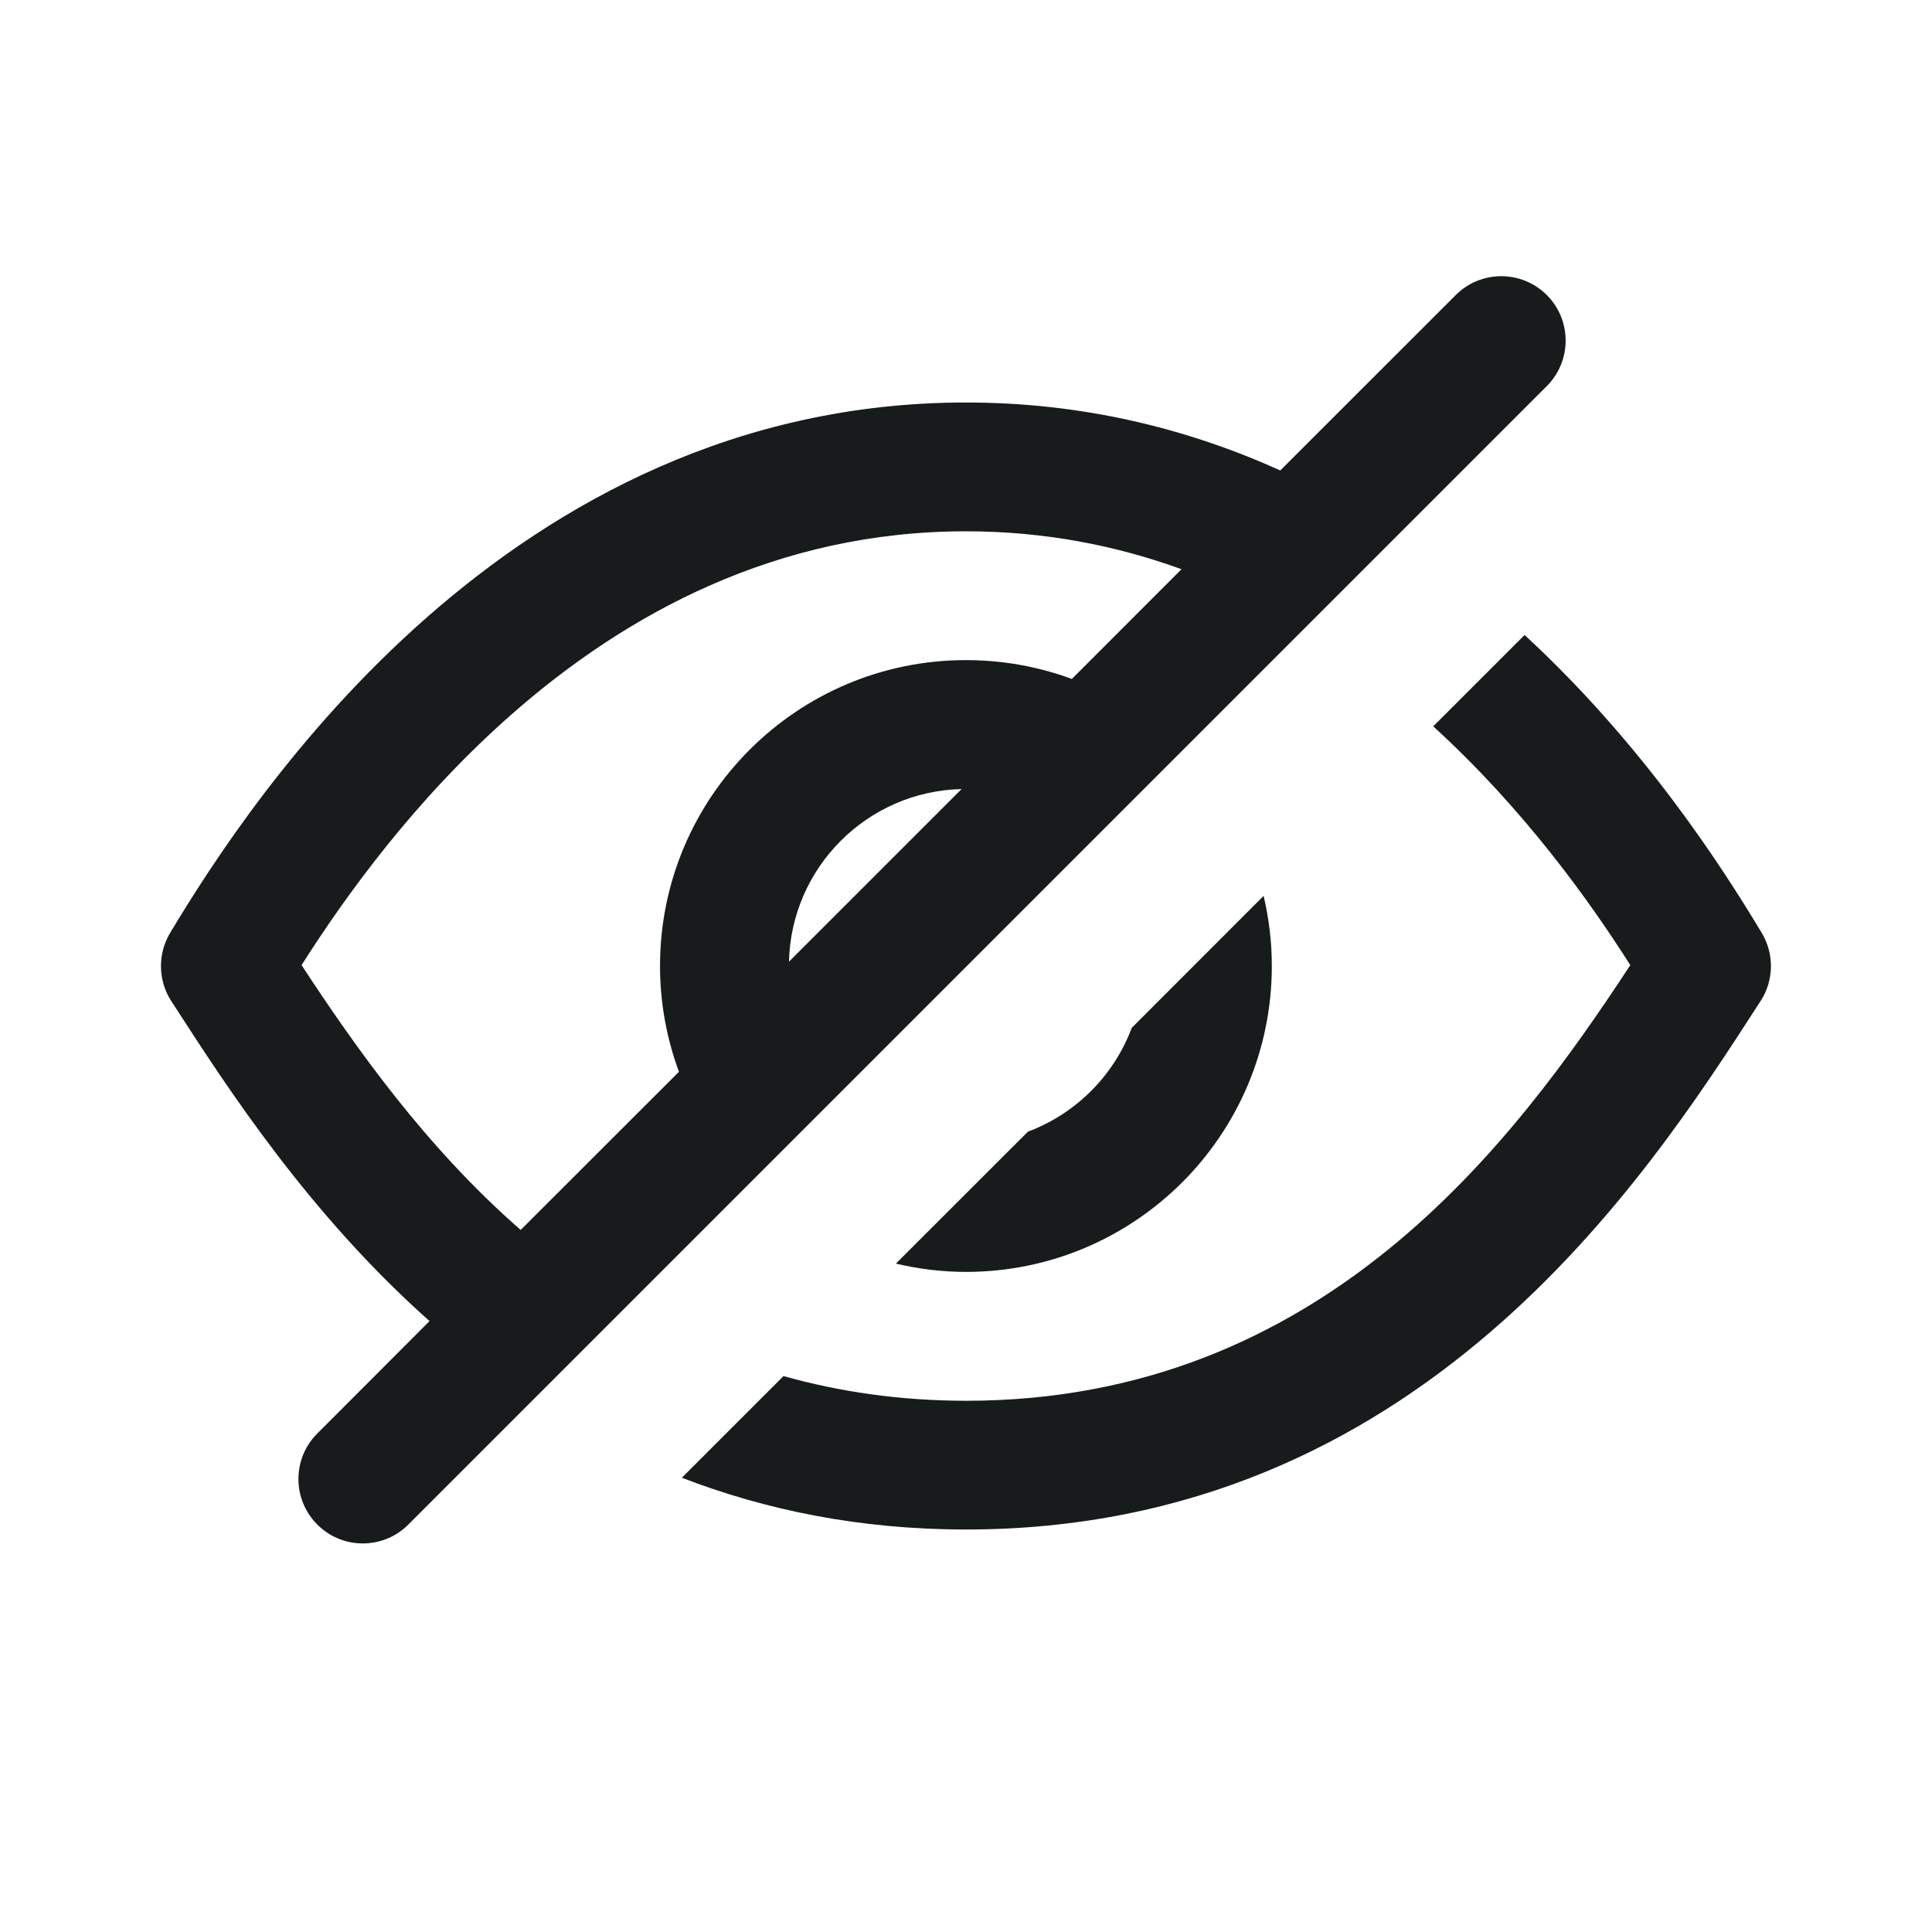 <svg width="24" height="24" viewBox="0 0 24 24" fill="none" xmlns="http://www.w3.org/2000/svg">
<path fill-rule="evenodd" clip-rule="evenodd" d="M18.084 3.665C18.396 3.353 18.902 3.353 19.215 3.665C19.527 3.978 19.527 4.484 19.215 4.796L5.072 18.939C4.76 19.251 4.254 19.251 3.942 18.939C3.629 18.626 3.629 18.119 3.942 17.807L5.336 16.411C3.842 15.083 2.835 13.531 2.163 12.49L2.127 12.435C1.962 12.179 1.957 11.85 2.113 11.589C2.629 10.73 3.679 9.097 5.296 7.675C6.919 6.247 9.149 5 11.999 5C13.464 5 14.765 5.33 15.904 5.844L18.084 3.665ZM11.999 6.6C9.65 6.6 7.78 7.621 6.353 8.876C5.143 9.94 4.278 11.152 3.746 11.989C4.418 13.014 5.288 14.248 6.468 15.279L8.434 13.314C8.283 12.904 8.199 12.462 8.199 12C8.199 9.902 9.901 8.201 11.999 8.2C12.461 8.2 12.905 8.283 13.315 8.434L14.677 7.071C13.865 6.776 12.973 6.6 11.999 6.6ZM11.945 9.802C10.773 9.83 9.829 10.774 9.801 11.946L11.945 9.802Z" fill="#171B1C"/>
<path d="M18.939 7.888C20.422 9.257 21.395 10.773 21.885 11.589C22.042 11.851 22.037 12.178 21.871 12.435L21.835 12.49C20.444 14.644 17.63 19 11.999 19C10.672 19 9.502 18.755 8.47 18.357L9.733 17.094C10.422 17.288 11.175 17.4 11.999 17.401C16.427 17.401 18.801 14.202 20.252 11.989C19.744 11.189 18.93 10.05 17.804 9.023L18.939 7.888Z" fill="#171B1C"/>
<path d="M15.697 11.129C15.763 11.409 15.799 11.7 15.799 12C15.799 14.099 14.098 15.8 11.999 15.8C11.7 15.8 11.409 15.763 11.129 15.697L12.769 14.058C13.364 13.835 13.836 13.364 14.059 12.768L15.697 11.129Z" fill="#171B1C"/>
</svg>
